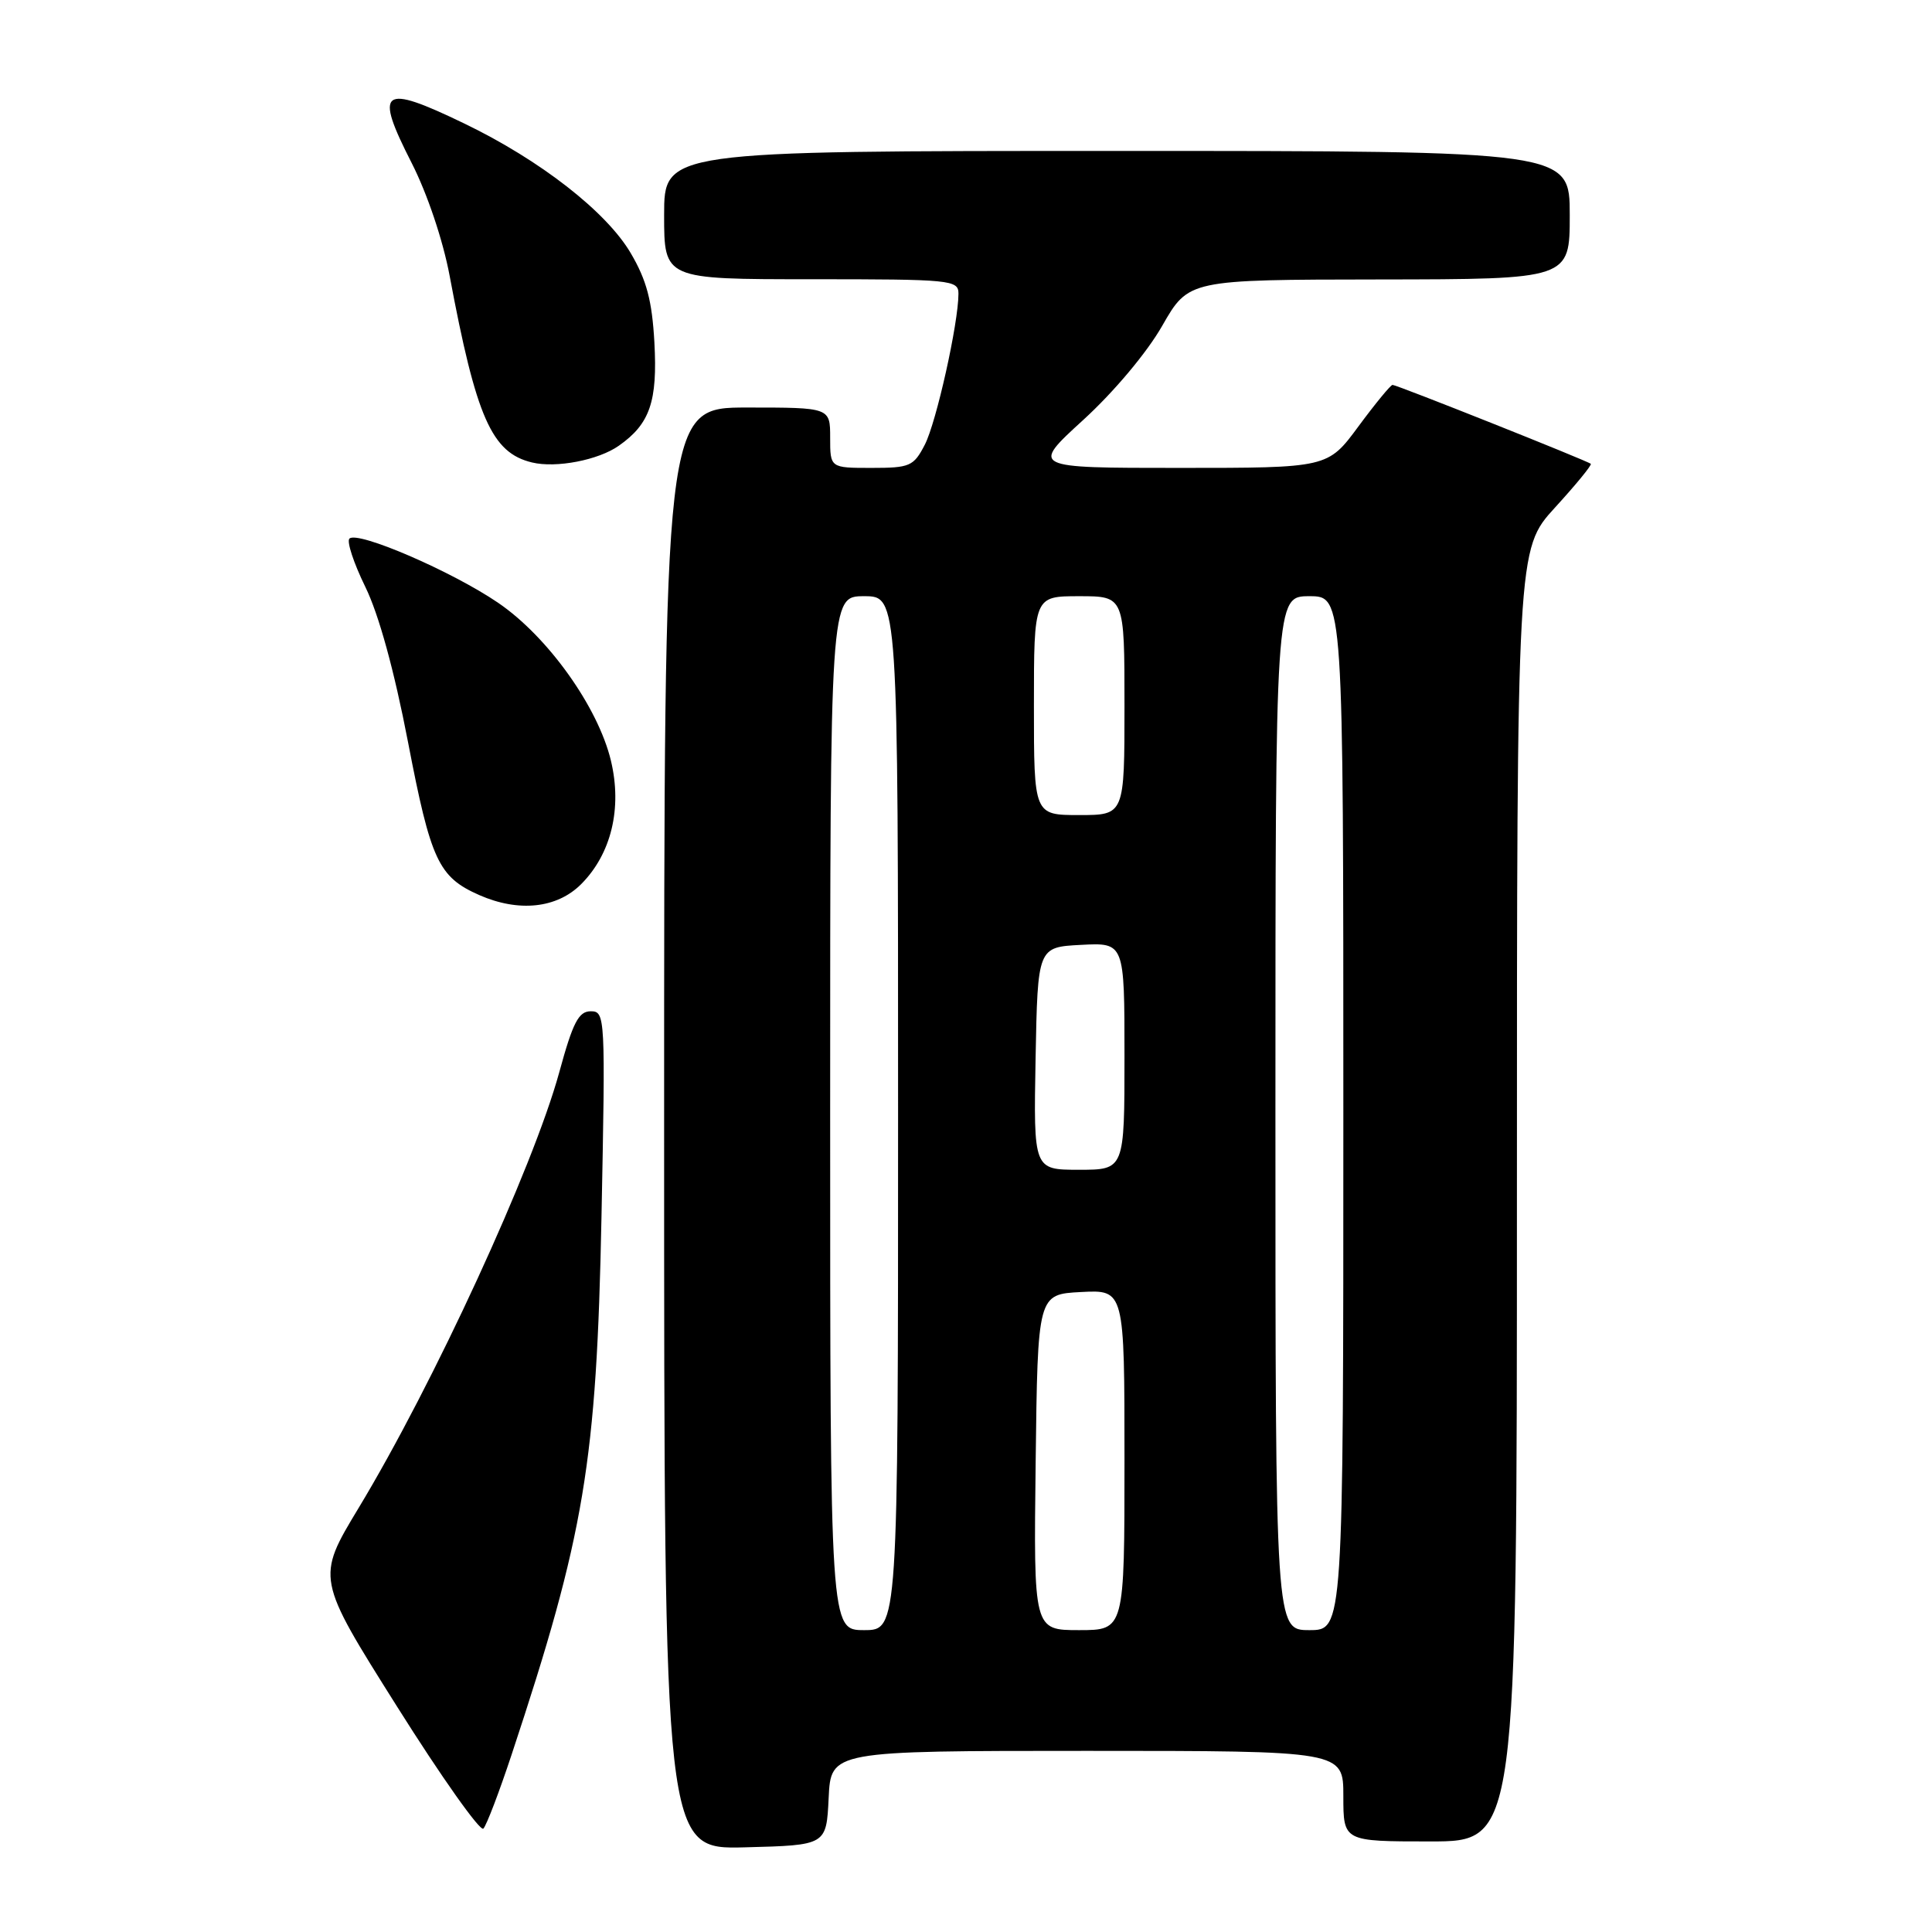 <?xml version="1.0" encoding="UTF-8" standalone="no"?>
<!DOCTYPE svg PUBLIC "-//W3C//DTD SVG 1.1//EN" "http://www.w3.org/Graphics/SVG/1.1/DTD/svg11.dtd" >
<svg xmlns="http://www.w3.org/2000/svg" xmlns:xlink="http://www.w3.org/1999/xlink" version="1.1" viewBox="0 0 256 256">
 <g >
 <path fill="currentColor"
d=" M 109.80 238.25 C 110.10 232.00 110.10 232.00 144.05 232.00 C 178.00 232.00 178.00 232.00 178.00 238.00 C 178.00 244.00 178.00 244.00 189.50 244.00 C 201.00 244.00 201.00 244.00 201.00 158.39 C 201.00 72.78 201.00 72.78 206.04 67.26 C 208.81 64.23 210.95 61.62 210.79 61.46 C 210.40 61.08 185.09 51.00 184.52 51.00 C 184.27 51.00 182.23 53.48 180.00 56.50 C 175.94 62.00 175.94 62.00 156.26 62.00 C 136.58 62.00 136.58 62.00 143.54 55.64 C 147.58 51.95 151.97 46.73 154.00 43.17 C 157.50 37.06 157.50 37.06 182.75 37.03 C 208.00 37.00 208.00 37.00 208.00 28.50 C 208.00 20.00 208.00 20.00 148.00 20.00 C 88.00 20.00 88.00 20.00 88.00 28.50 C 88.00 37.00 88.00 37.00 107.50 37.00 C 126.03 37.00 127.00 37.09 127.00 38.91 C 127.00 42.82 124.07 55.97 122.54 58.93 C 121.06 61.79 120.57 62.00 115.47 62.00 C 110.00 62.00 110.00 62.00 110.00 58.00 C 110.00 54.00 110.00 54.00 99.00 54.00 C 88.00 54.00 88.00 54.00 88.00 149.53 C 88.00 245.07 88.00 245.07 98.75 244.78 C 109.50 244.50 109.50 244.50 109.80 238.25 Z  M 67.79 232.50 C 77.47 203.28 79.05 193.82 79.70 161.25 C 80.23 134.64 80.20 134.00 78.28 134.00 C 76.67 134.00 75.91 135.47 74.10 142.10 C 70.63 154.74 57.43 183.41 47.52 199.81 C 41.90 209.12 41.90 209.12 52.60 226.11 C 58.48 235.46 63.64 242.74 64.05 242.30 C 64.47 241.86 66.15 237.45 67.79 232.50 Z  M 77.00 117.16 C 81.00 113.15 82.46 107.10 80.95 100.79 C 79.24 93.67 72.58 84.35 66.00 79.87 C 59.88 75.70 47.37 70.30 46.30 71.37 C 45.92 71.75 46.87 74.62 48.40 77.75 C 50.19 81.40 52.23 88.80 54.07 98.36 C 57.09 114.05 58.10 116.21 63.50 118.60 C 68.73 120.90 73.79 120.37 77.00 117.16 Z  M 82.00 59.06 C 86.12 56.17 87.14 53.20 86.71 45.36 C 86.40 39.85 85.69 37.14 83.58 33.55 C 80.37 28.07 71.57 21.21 61.53 16.37 C 50.51 11.05 49.54 11.78 54.56 21.62 C 56.61 25.65 58.69 31.82 59.57 36.50 C 63.10 55.35 65.15 60.00 70.50 61.28 C 73.69 62.05 79.29 60.97 82.00 59.06 Z  M 110.00 147.50 C 110.00 79.00 110.00 79.00 114.50 79.00 C 119.00 79.00 119.00 79.00 119.00 147.50 C 119.00 216.00 119.00 216.00 114.50 216.00 C 110.00 216.00 110.00 216.00 110.00 147.50 Z  M 137.23 193.75 C 137.50 171.50 137.50 171.50 143.25 171.20 C 149.00 170.90 149.00 170.90 149.00 193.45 C 149.00 216.00 149.00 216.00 142.98 216.00 C 136.96 216.00 136.96 216.00 137.23 193.75 Z  M 169.00 147.50 C 169.00 79.00 169.00 79.00 173.50 79.00 C 178.00 79.00 178.00 79.00 178.00 147.50 C 178.00 216.00 178.00 216.00 173.50 216.00 C 169.00 216.00 169.00 216.00 169.00 147.50 Z  M 137.22 140.25 C 137.50 125.50 137.50 125.50 143.25 125.20 C 149.00 124.90 149.00 124.90 149.00 139.95 C 149.00 155.00 149.00 155.00 142.97 155.00 C 136.95 155.00 136.95 155.00 137.22 140.25 Z  M 137.00 93.50 C 137.00 79.00 137.00 79.00 143.00 79.00 C 149.00 79.00 149.00 79.00 149.00 93.50 C 149.00 108.00 149.00 108.00 143.00 108.00 C 137.00 108.00 137.00 108.00 137.00 93.50 Z "/>
</g>
</svg>